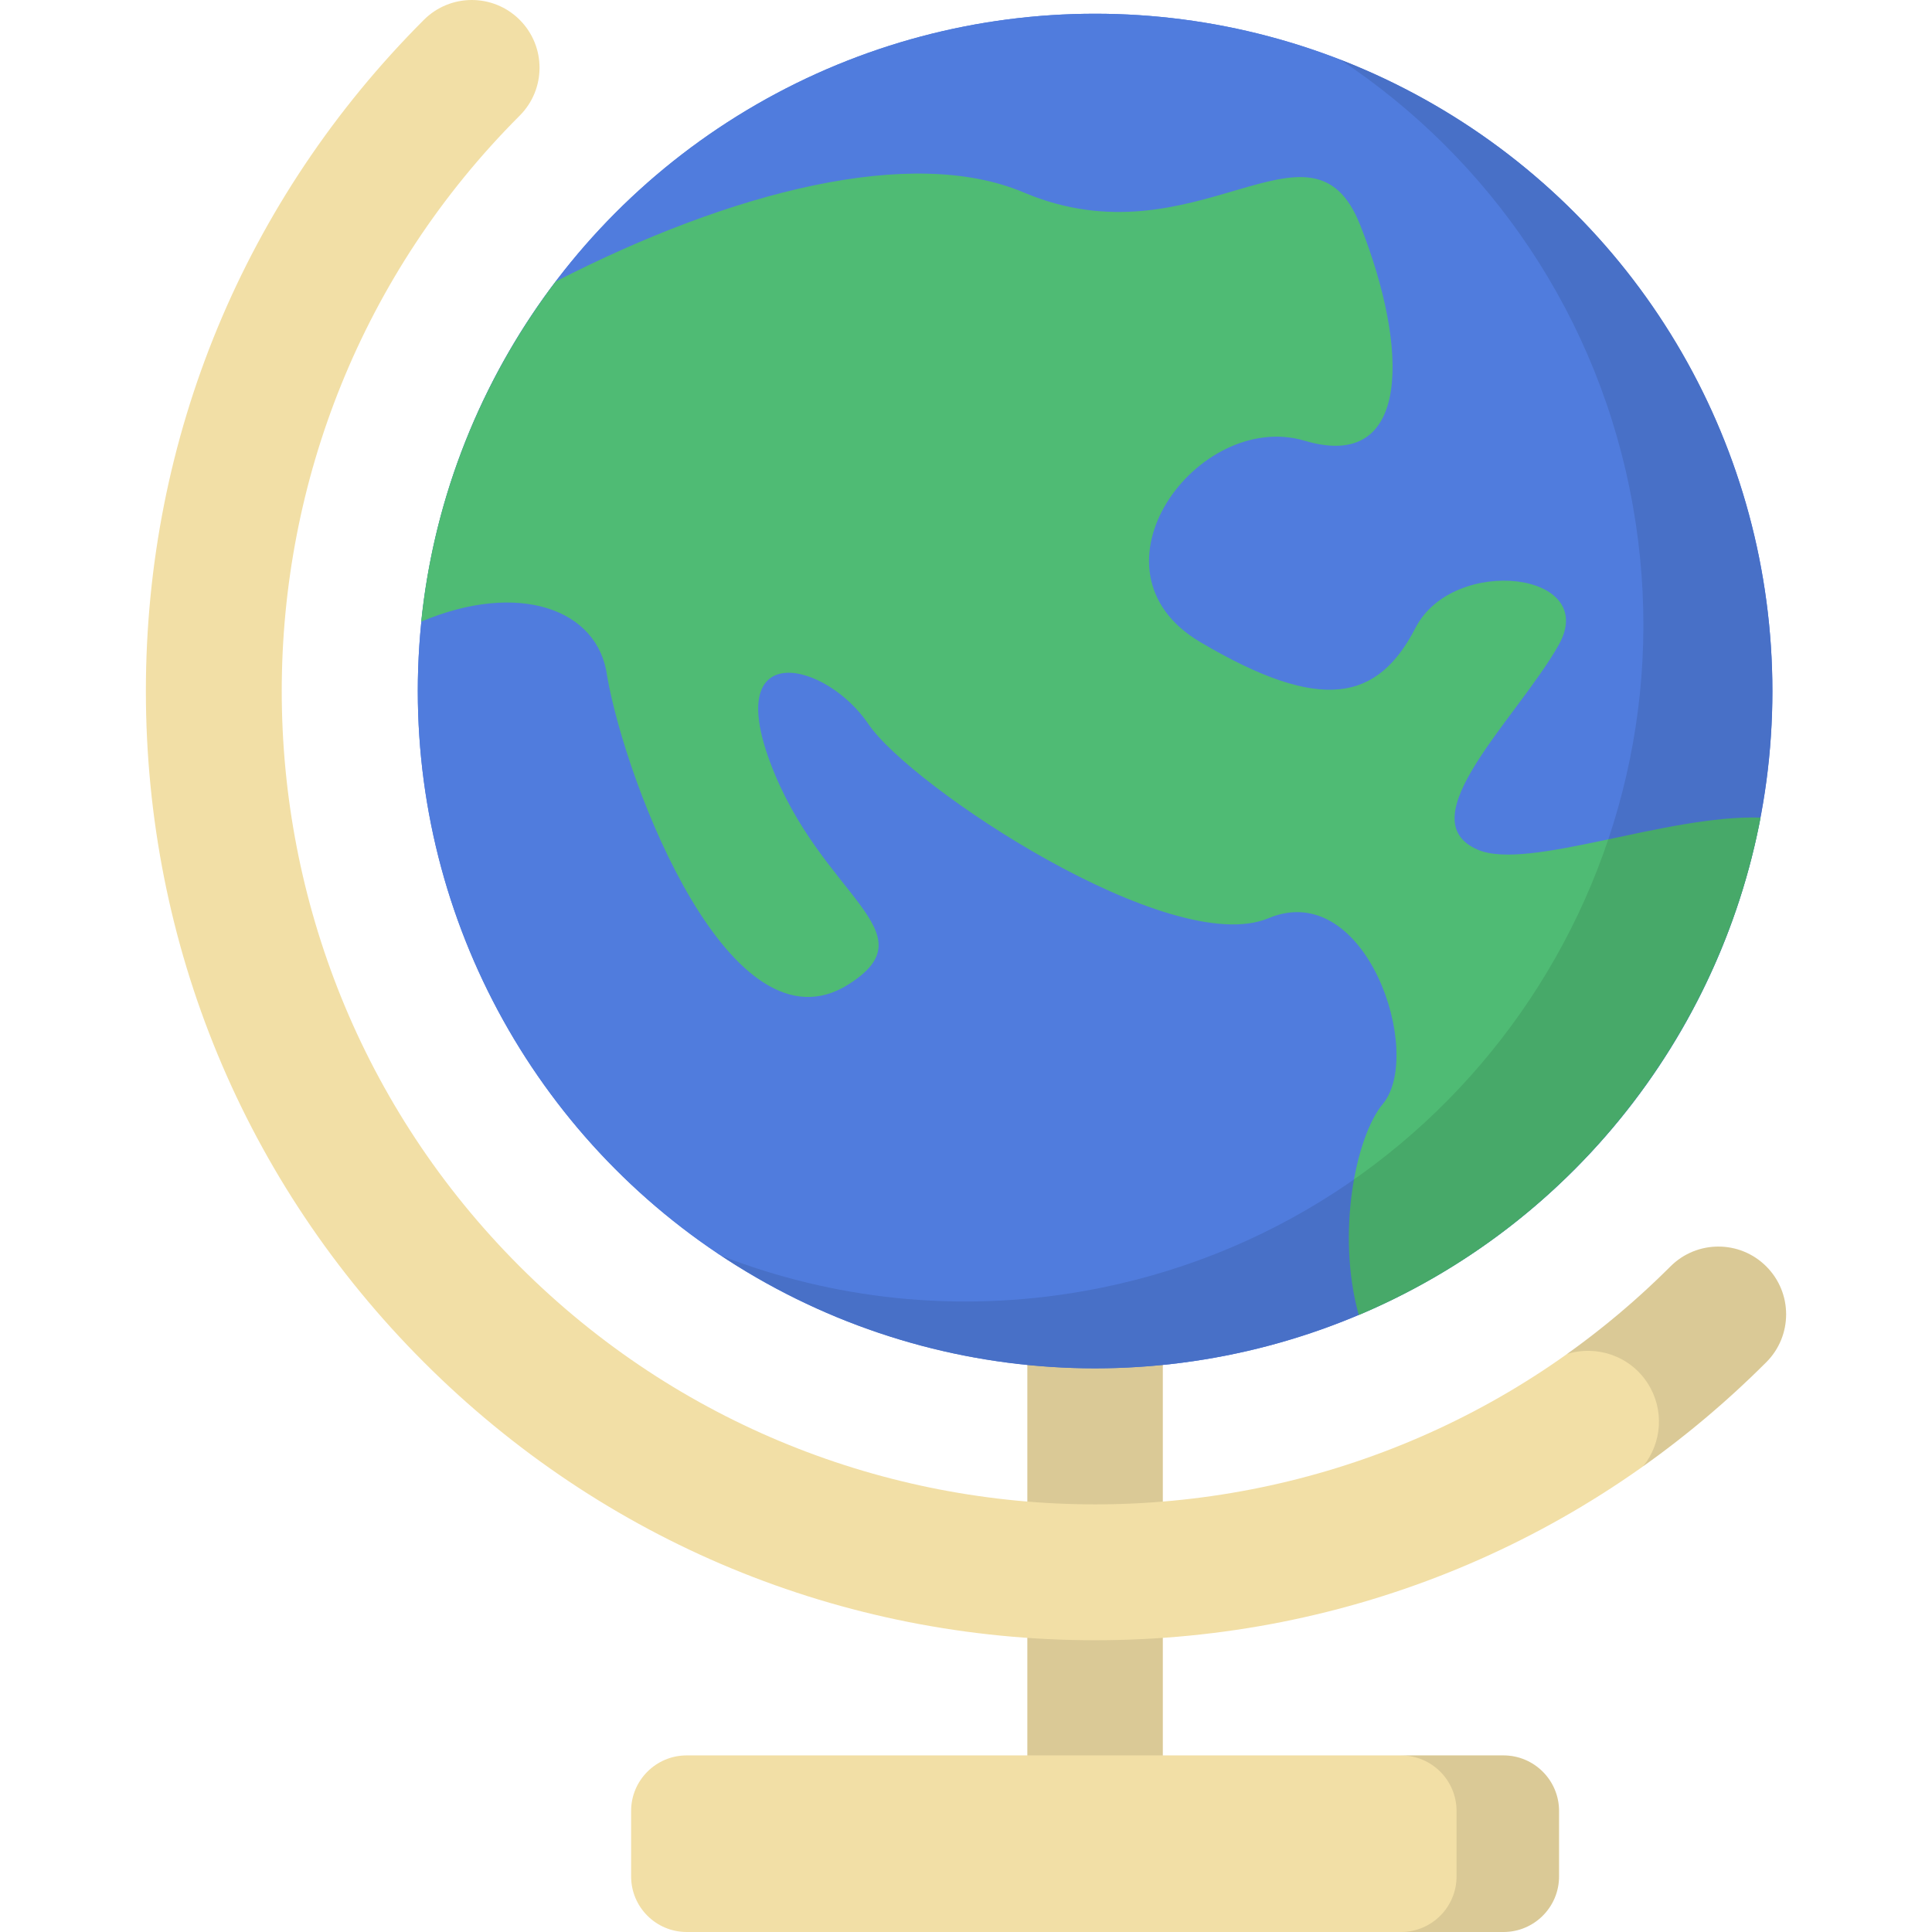 <?xml version="1.0" encoding="iso-8859-1"?>
<!-- Generator: Adobe Illustrator 19.0.0, SVG Export Plug-In . SVG Version: 6.00 Build 0)  -->
<svg xmlns="http://www.w3.org/2000/svg" xmlns:xlink="http://www.w3.org/1999/xlink" version="1.1" id="Capa_1" x="0px" y="0px" viewBox="0 0 512 512" style="enable-background:new 0 0 512 512;" xml:space="preserve">
<path style="fill:#F2DFA6;" d="M290.209,490.342c-9.914,0-17.952-8.037-17.952-17.952V358.265c0-9.915,8.038-17.952,17.952-17.952  s17.952,8.037,17.952,17.952v114.126C308.162,482.306,300.124,490.342,290.209,490.342z"/>
<path style="opacity:0.1;enable-background:new    ;" d="M290.209,490.342c-9.914,0-17.952-8.037-17.952-17.952V358.265  c0-9.915,8.038-17.952,17.952-17.952s17.952,8.037,17.952,17.952v114.126C308.162,482.306,300.124,490.342,290.209,490.342z"/>
<path style="fill:#F2DFA6;" d="M290.209,434.681c-67.192,0-130.361-26.166-177.873-73.677  c-47.512-47.512-73.677-110.681-73.677-177.873S64.825,52.77,112.336,5.258c7.011-7.01,18.377-7.01,25.388,0  c7.012,7.011,7.012,18.378,0,25.388c-84.079,84.081-84.079,220.889,0,304.969c42.036,42.034,97.27,63.054,152.485,63.06  c55.229,0.005,110.44-21.015,152.485-63.06c7.012-7.011,18.378-7.011,25.388,0.001c7.012,7.01,7.012,18.377,0,25.388  C420.57,408.515,357.401,434.681,290.209,434.681z"/>
<path style="opacity:0.1;enable-background:new    ;" d="M468.082,335.615c-7.009-7.012-18.376-7.011-25.388,0  c-8.638,8.638-17.84,16.374-27.475,23.237c7.873-2.483,16.735,0.448,21.425,7.72c4.517,7,3.781,15.87-1.194,22.009  c11.52-8.181,22.438-17.384,32.632-27.577C475.093,353.993,475.093,342.626,468.082,335.615z"/>
<g>
	<circle style="fill:#507CDD;" cx="290.21" cy="183.13" r="179.49"/>
	<circle style="fill:#507CDD;" cx="290.21" cy="183.13" r="179.49"/>
</g>
<path style="fill:#4FBB74;" d="M391.706,225.213c-18.938-8.002,10.356-34.818,21.358-54.284  c11.001-19.467-27.934-23.942-37.923-4.579c-9.989,19.364-24.836,22.862-57.065,3.801s-0.579-61.757,27.71-53.342  s27.647-24.464,14.653-57.226C347.445,26.819,316.972,70.339,271.292,51c-29.616-12.538-77.401-0.325-124.024,23.596  c-19.625,25.858-32.248,56.952-35.649,90.148c25.694-10.867,47.043-3.455,49.299,14.56c5.113,28.997,32.914,101.17,63.924,81.581  c22.18-14.011-7.391-23.144-20.733-58.822c-12.448-33.287,14.887-26.664,26.047-10.149c11.16,16.514,80.056,62.267,105.981,51.427  s41.387,35.921,30.328,49.212c-7.24,8.701-12.359,34.428-6.38,55.944c55.629-23.447,95.377-73.47,106.487-131.822  C441.652,215.854,404.982,230.822,391.706,225.213z"/>
<path style="opacity:0.1;enable-background:new    ;" d="M466.971,151.963C455.669,87.865,411.653,37.752,355.122,15.765  c39.58,26.228,68.743,68.013,77.639,118.464c17.213,97.623-47.971,190.716-145.594,207.929c-33.525,5.911-66.514,2.104-96.081-9.395  c37.007,24.523,83.119,35.447,130.29,27.13C419,342.678,484.185,249.586,466.971,151.963z"/>
<path style="fill:#F2DFA6;" d="M398.436,465.201H181.983c-8.135,0-14.73,6.595-14.73,14.73v17.34c0,8.135,6.595,14.73,14.73,14.73  h216.453c8.135,0,14.73-6.595,14.73-14.73v-17.34C413.166,471.796,406.571,465.201,398.436,465.201z"/>
<path style="opacity:0.1;enable-background:new    ;" d="M398.436,465.201h-27.165c8.135,0,14.73,6.595,14.73,14.73v17.34  c0,8.135-6.595,14.73-14.73,14.73h27.165c8.135,0,14.73-6.595,14.73-14.73v-17.34C413.166,471.796,406.571,465.201,398.436,465.201z  "/>
<g>
</g>
<g>
</g>
<g>
</g>
<g>
</g>
<g>
</g>
<g>
</g>
<g>
</g>
<g>
</g>
<g>
</g>
<g>
</g>
<g>
</g>
<g>
</g>
<g>
</g>
<g>
</g>
<g>
</g>
</svg>
